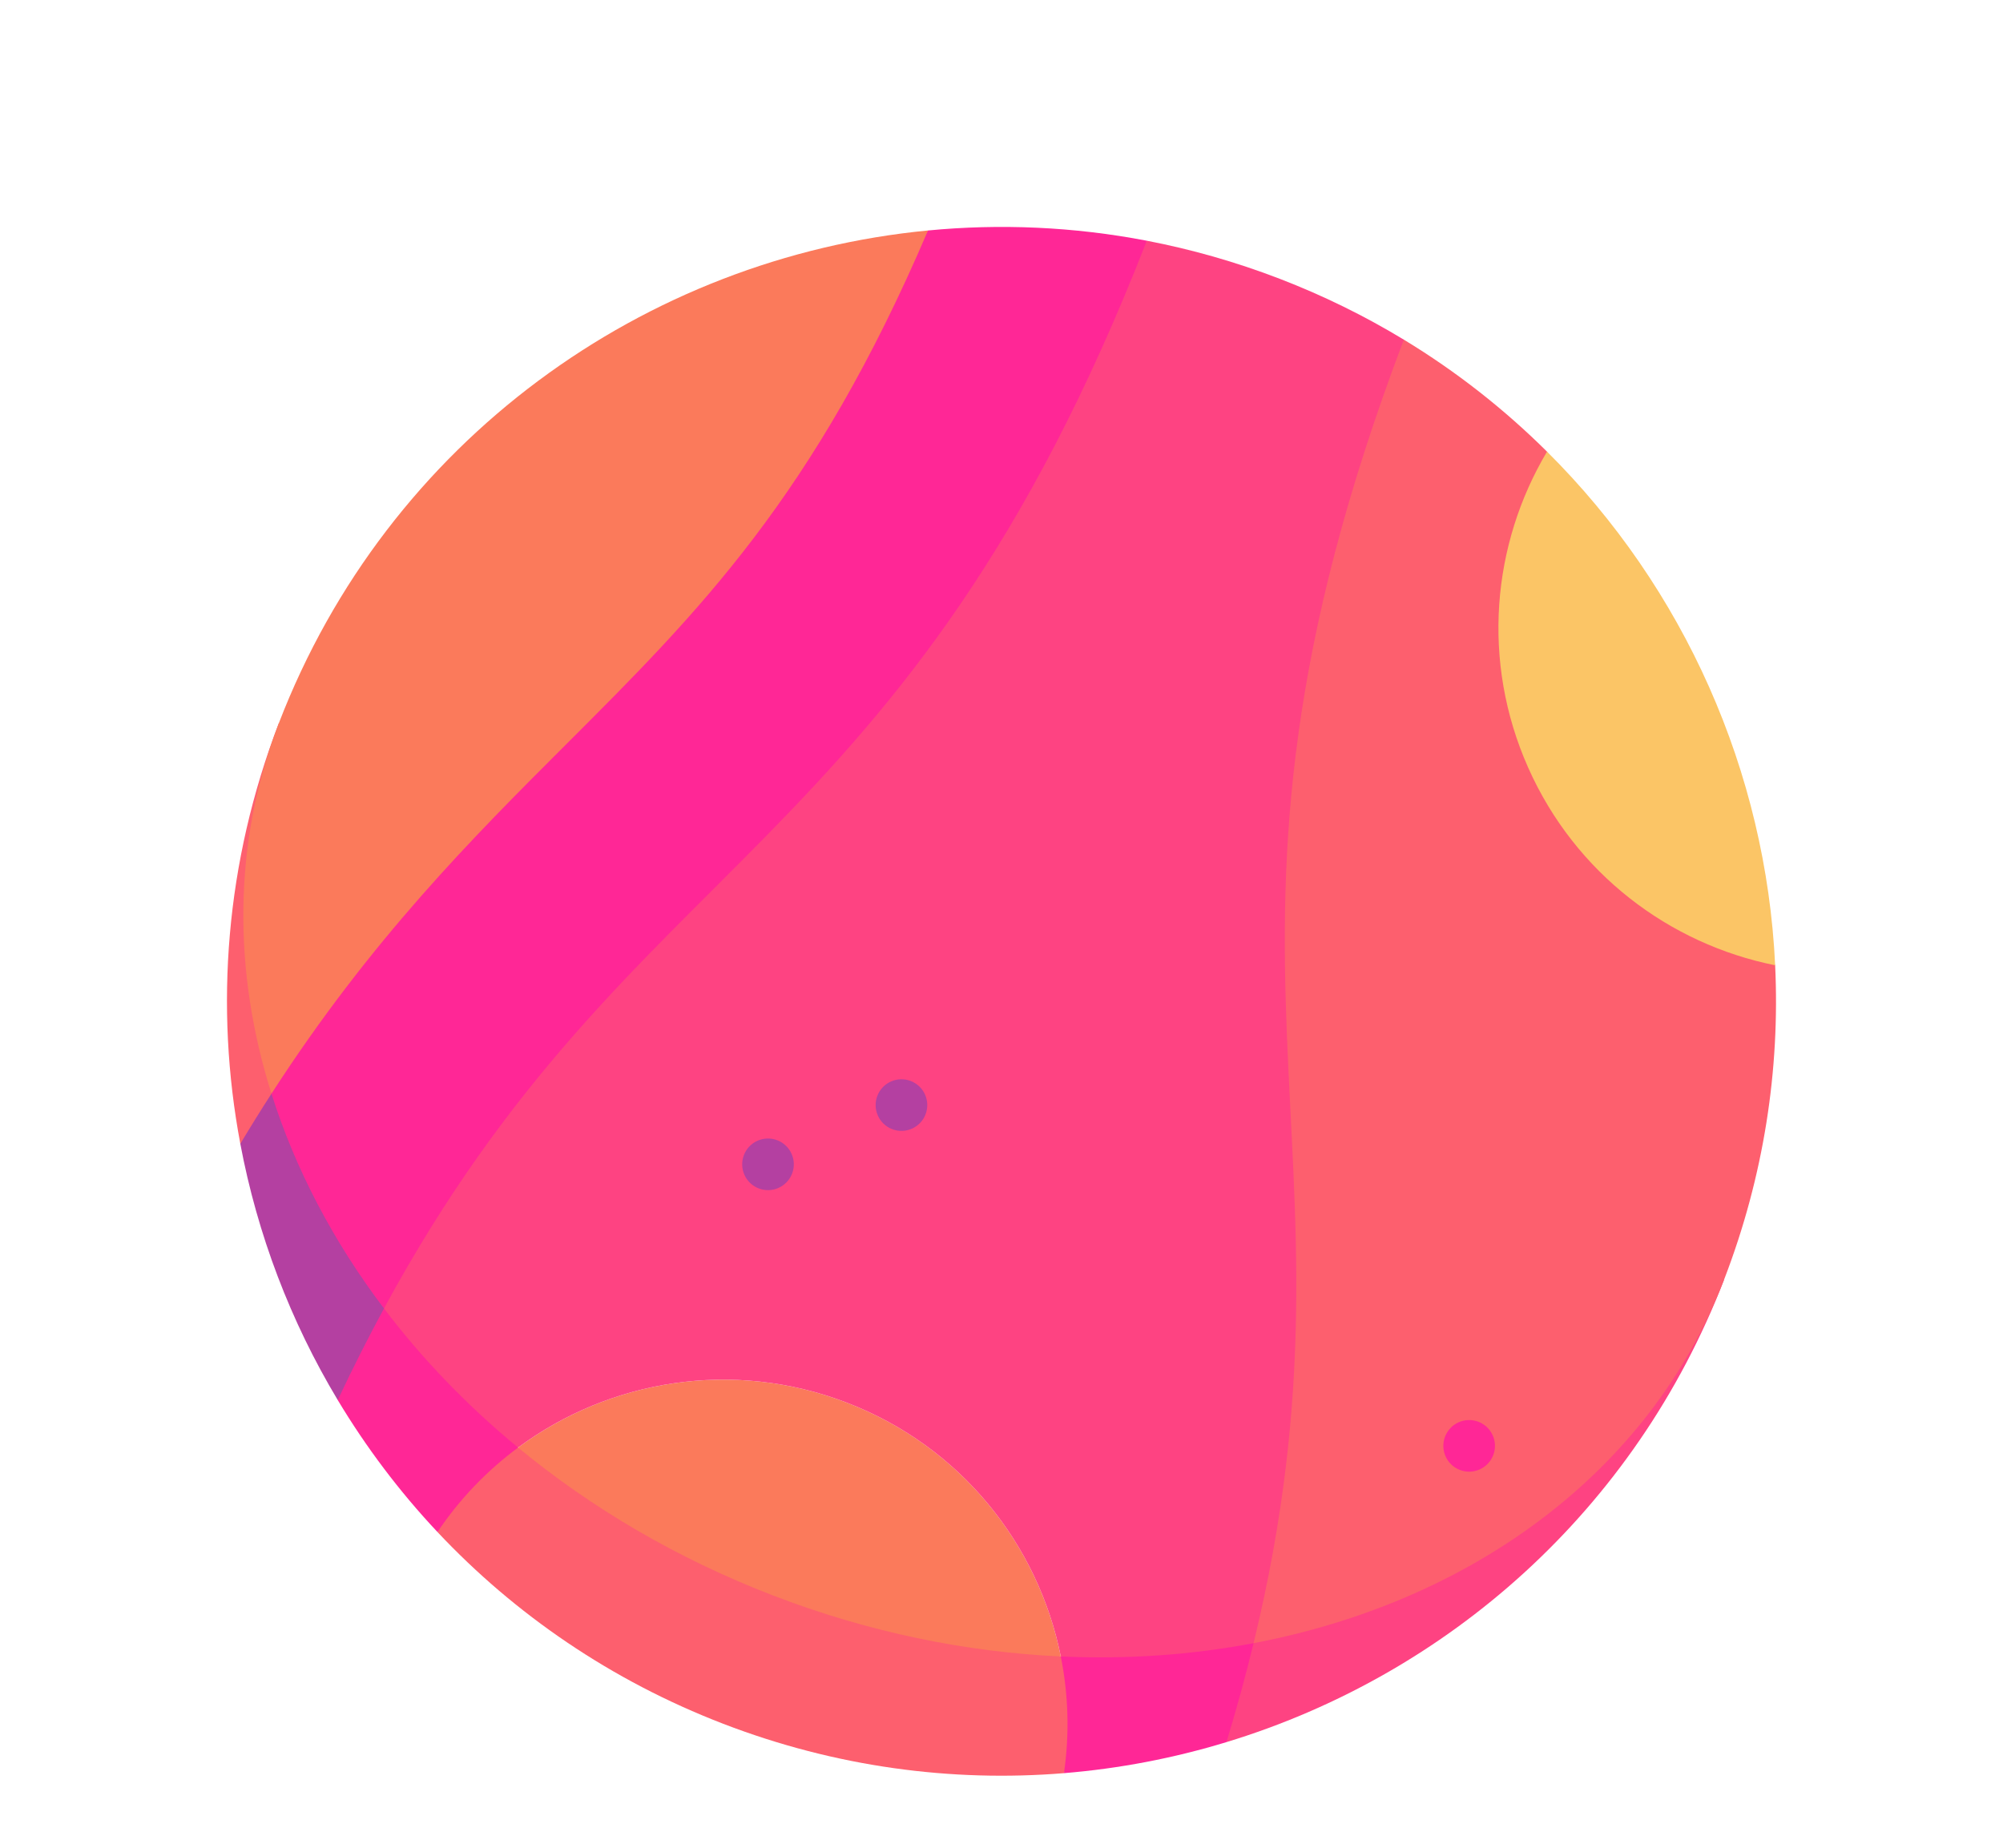 <svg width="582" height="537" viewBox="0 0 582 537" fill="none" xmlns="http://www.w3.org/2000/svg">
<path d="M309.146 515.319L320.399 486.089L138.367 416.01L127.114 445.24C149.543 469.105 177.554 488.423 210.162 500.977C242.771 513.531 276.505 517.983 309.146 515.319Z" fill="#FD5F6E"/>
<path d="M130.237 387.454L73.735 294.433L69.827 332.417C74.785 358.754 84.4 383.989 98.134 406.884L130.237 387.454Z" fill="#B440A1"/>
<path d="M78.879 317.843L81.023 210.162C65.458 250.594 62.361 292.753 69.828 332.416C72.837 327.38 75.856 322.527 78.879 317.843Z" fill="#FD5F6E"/>
<path d="M500.977 371.837L345.58 470.357L356.366 506.299C420.375 486.816 475.075 439.117 500.977 371.837Z" fill="#FE4382"/>
<path d="M308.229 481.404C301.722 448.953 279.265 420.425 246.09 407.654C212.916 394.882 177.126 400.985 150.538 420.696C171.759 438.185 196.646 452.911 224.534 463.648C252.421 474.384 280.759 480.148 308.229 481.404Z" fill="#FB7A5B"/>
<path d="M356.367 506.298C359.405 496.301 362.01 486.736 364.245 477.542L340.5 468.4L308.23 481.403C310.437 492.41 310.816 503.868 309.146 515.318C325.241 514.005 341.069 510.955 356.367 506.298Z" fill="#FF2796"/>
<path d="M150.538 420.696L135.318 389.41L111.573 380.268C107.065 388.588 102.584 397.429 98.134 406.884C106.361 420.596 116.056 433.473 127.115 445.24C133.554 435.627 141.519 427.381 150.538 420.696Z" fill="#FF2796"/>
<path d="M246.09 407.654C279.265 420.425 301.722 448.953 308.229 481.404C327.479 482.285 346.301 480.95 364.245 477.543L400.173 384.219L407.903 98.71C396.622 91.871 384.582 85.929 371.838 81.023C359.093 76.117 346.177 72.45 333.222 69.96L147.501 286.944L111.573 380.267C122.599 394.829 135.667 408.44 150.538 420.695C177.126 400.985 212.916 394.882 246.09 407.654Z" fill="#FE4382"/>
<path d="M500.977 371.837C512.549 341.778 517.221 310.764 515.796 280.529L449.511 131.257C437.141 118.97 423.229 108.004 407.902 98.71C339.576 278.727 400.126 329.949 364.244 477.541C427.175 465.588 479.282 428.191 500.977 371.837Z" fill="#FD5F6E"/>
<path d="M444.017 223.051C457.705 253.875 485.069 274.356 515.796 280.53C513.149 224.357 489.407 170.891 449.51 131.258C433.486 158.193 430.331 192.227 444.017 223.051Z" fill="#FBC566"/>
<path d="M333.222 69.96C311.939 65.869 290.552 64.972 269.643 66.982L124.015 200.602L78.879 317.843C85.762 339.676 96.843 360.814 111.573 380.267C183.927 246.716 263.194 249.321 333.222 69.96Z" fill="#FF2796"/>
<path d="M164.596 216.225C203.037 177.808 236.667 144.192 269.642 66.982C187.461 74.883 112.702 127.876 81.023 210.162C67.593 245.048 67.692 282.36 78.879 317.843C107.869 272.922 137.334 243.471 164.596 216.225Z" fill="#FB7A5B"/>
<path d="M216.155 335.686C214.667 339.551 216.594 343.891 220.46 345.379C224.325 346.867 228.665 344.94 230.154 341.075C231.642 337.209 229.715 332.869 225.849 331.381C221.983 329.893 217.643 331.82 216.155 335.686Z" fill="#B440A1"/>
<path d="M254.93 318.467C253.442 322.333 255.369 326.673 259.235 328.161C263.101 329.649 267.441 327.722 268.929 323.856C270.417 319.991 268.49 315.651 264.624 314.162C260.759 312.674 256.419 314.601 254.93 318.467Z" fill="#B440A1"/>
<path d="M419.882 417.504C418.394 421.37 420.321 425.71 424.187 427.198C428.052 428.686 432.393 426.759 433.881 422.893C435.369 419.028 433.442 414.688 429.576 413.199C425.71 411.711 421.37 413.639 419.882 417.504Z" fill="#FF2796"/>
</svg>

